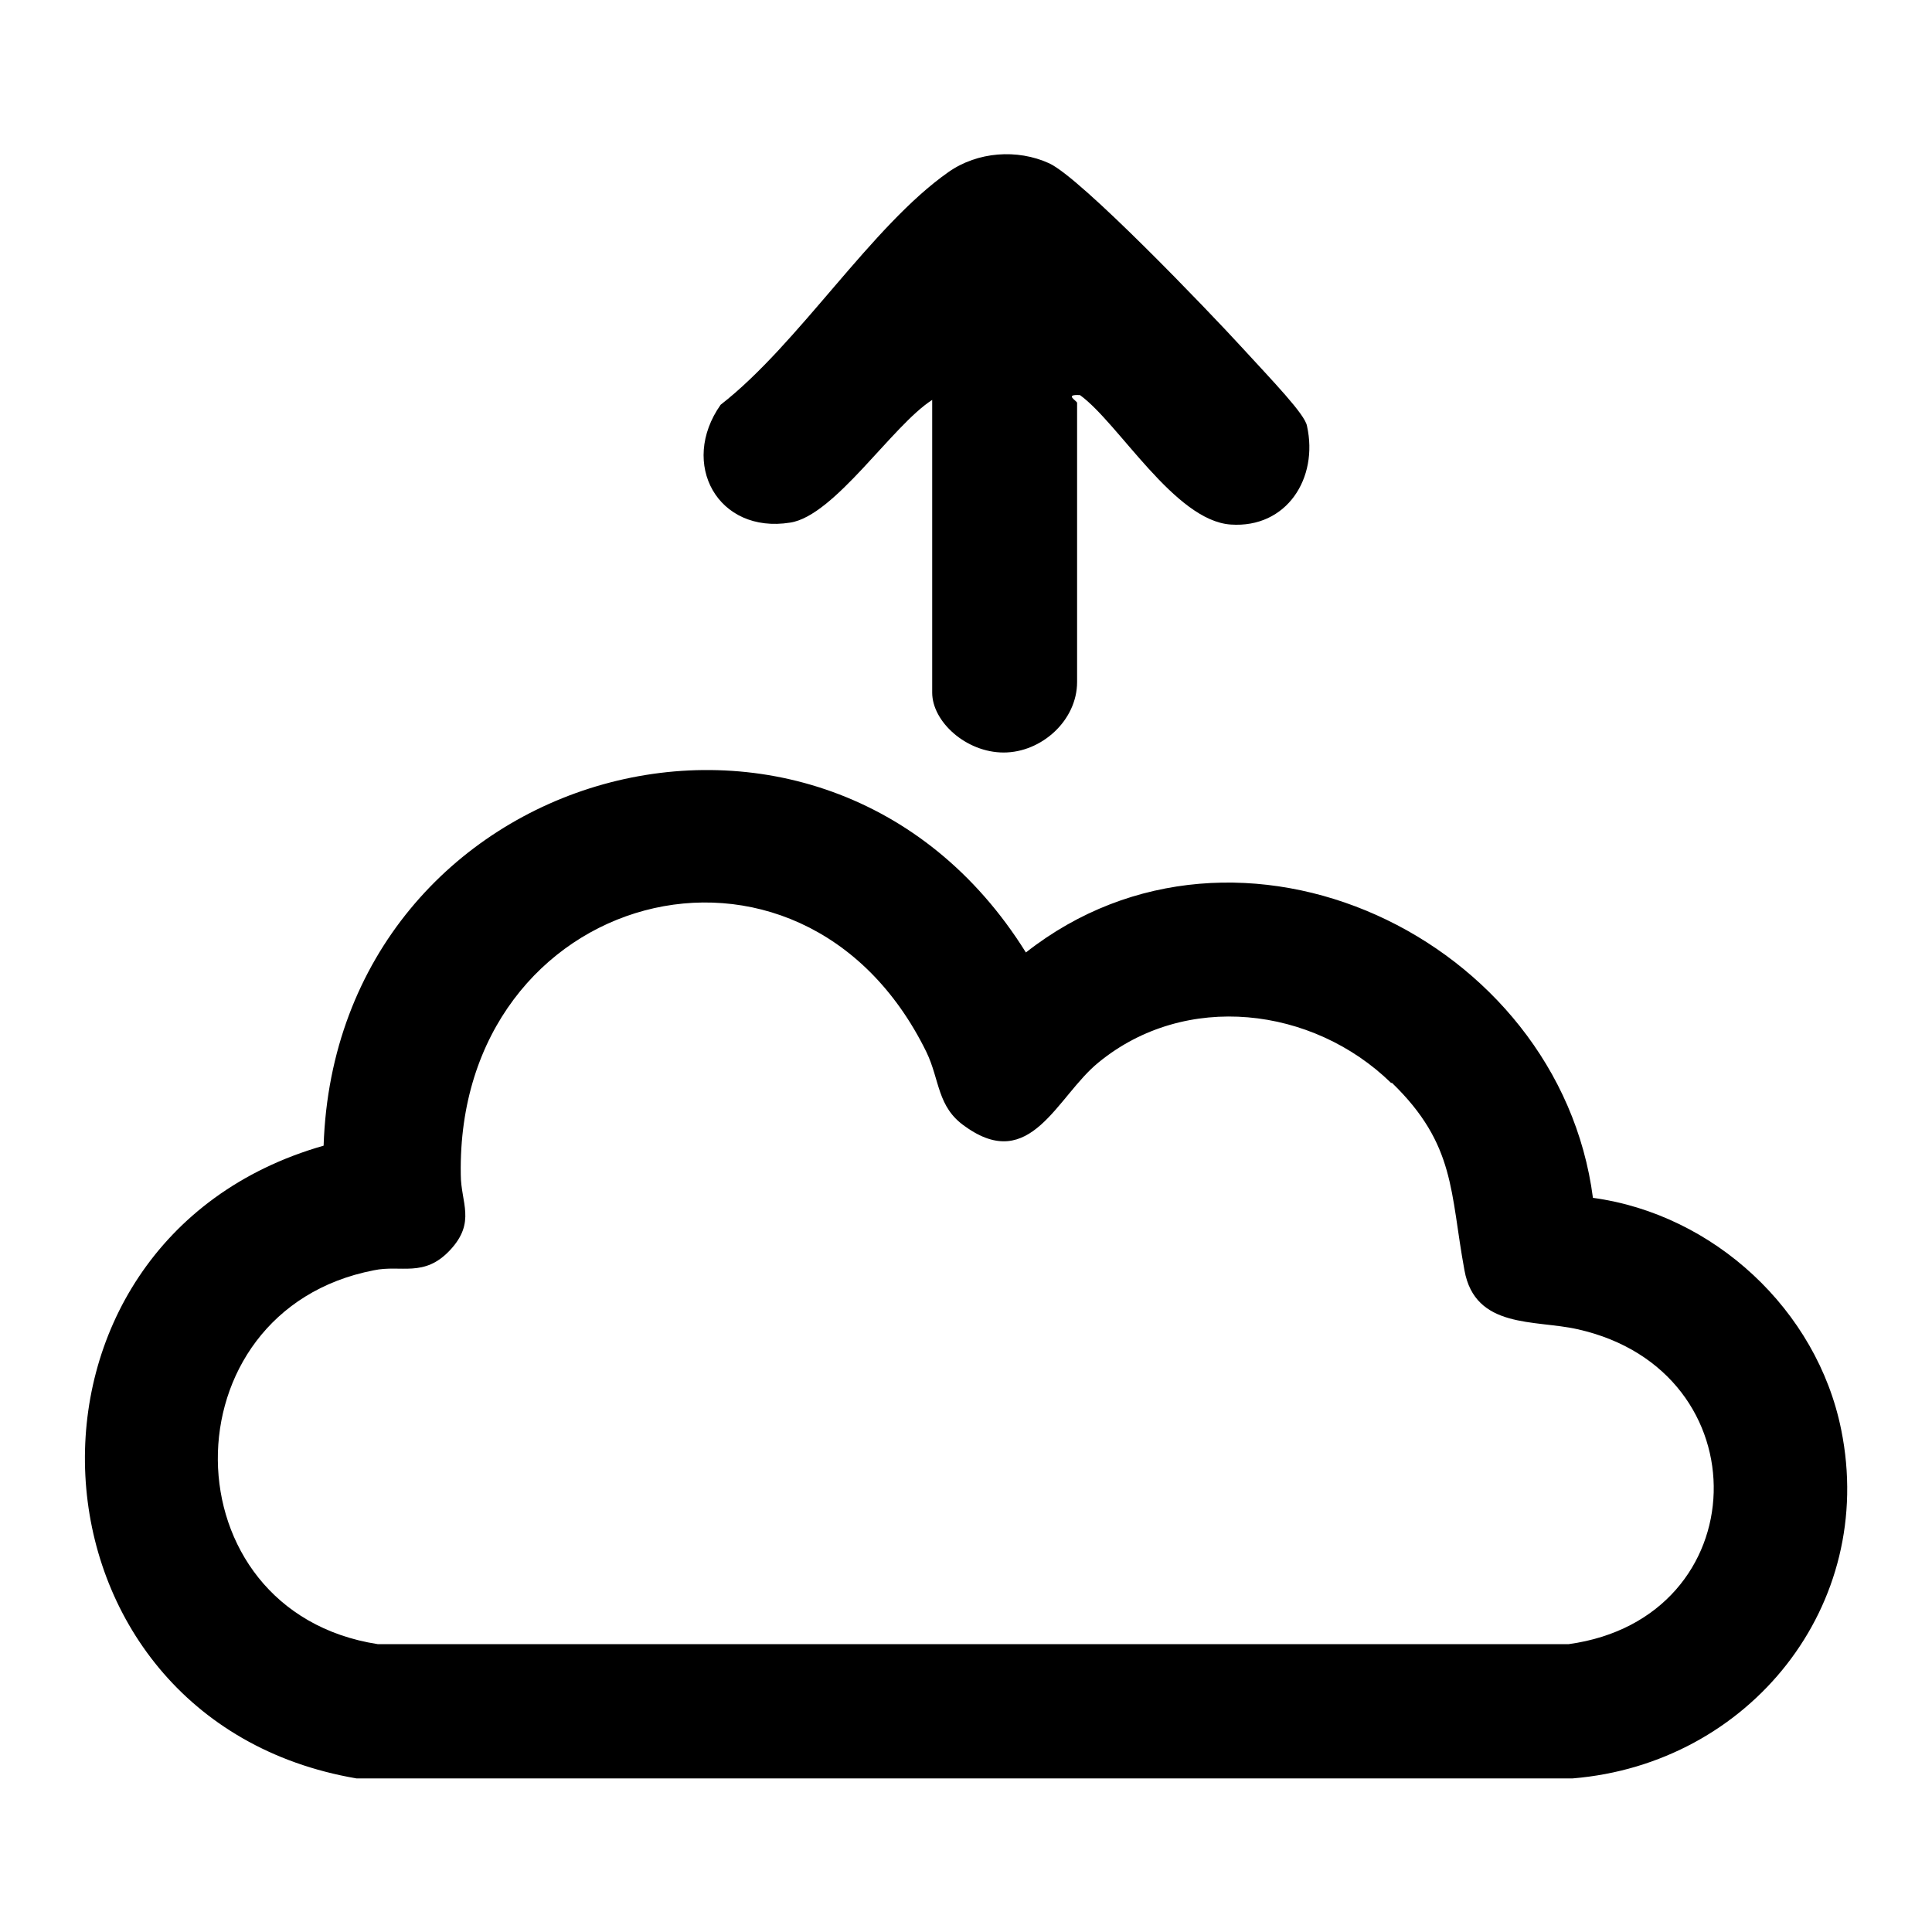 <?xml version="1.0" encoding="UTF-8"?><svg id="Calque_1" xmlns="http://www.w3.org/2000/svg" viewBox="0 0 200 200"><path d="M164.9,124c12.5,1.7,23.2,11.6,25.7,24,3.7,18.2-9.5,34.6-27.8,36.1H36.9c-35.6-6.1-38.1-55.6-3.4-65.5,1.3-39.4,51.7-53.7,72.7-20,22-17.3,55.2-1.5,58.7,25.4ZM144,112.1c-8.1-7.9-21.3-9.5-30.3-2.1-4.3,3.5-7,11.5-13.8,6.6-2.9-2-2.6-4.8-4-7.7-13-26.5-48.7-16.8-48.2,12.7,0,2.9,1.6,4.9-1.1,7.8s-5.1,1.5-7.9,2.1c-21.7,4.2-21.5,35.3.4,38.7h123.3c19.5-2.7,20.2-28.3.9-32.6-4.4-1-10.6,0-11.7-6.1-1.5-8.1-.9-13-7.5-19.4Z"/><path d="M96.5,41.4c-4.1,2.6-10.1,12-14.7,12.7-7.5,1.2-11.5-6.1-7.2-12.2,8.1-6.3,15.6-18.5,23.6-24.1,3-2.1,7.1-2.4,10.4-.9s16.6,15.4,19.9,19,6.6,7,6.8,8.2c1.2,5.4-2.1,10.6-7.9,10.2s-11.6-10.5-15.6-13.4c-1.7-.1-.3.6-.3.8v28.9c0,4-3.7,7.3-7.6,7.3s-7.4-3.2-7.4-6.2v-30.2Z"/></svg>